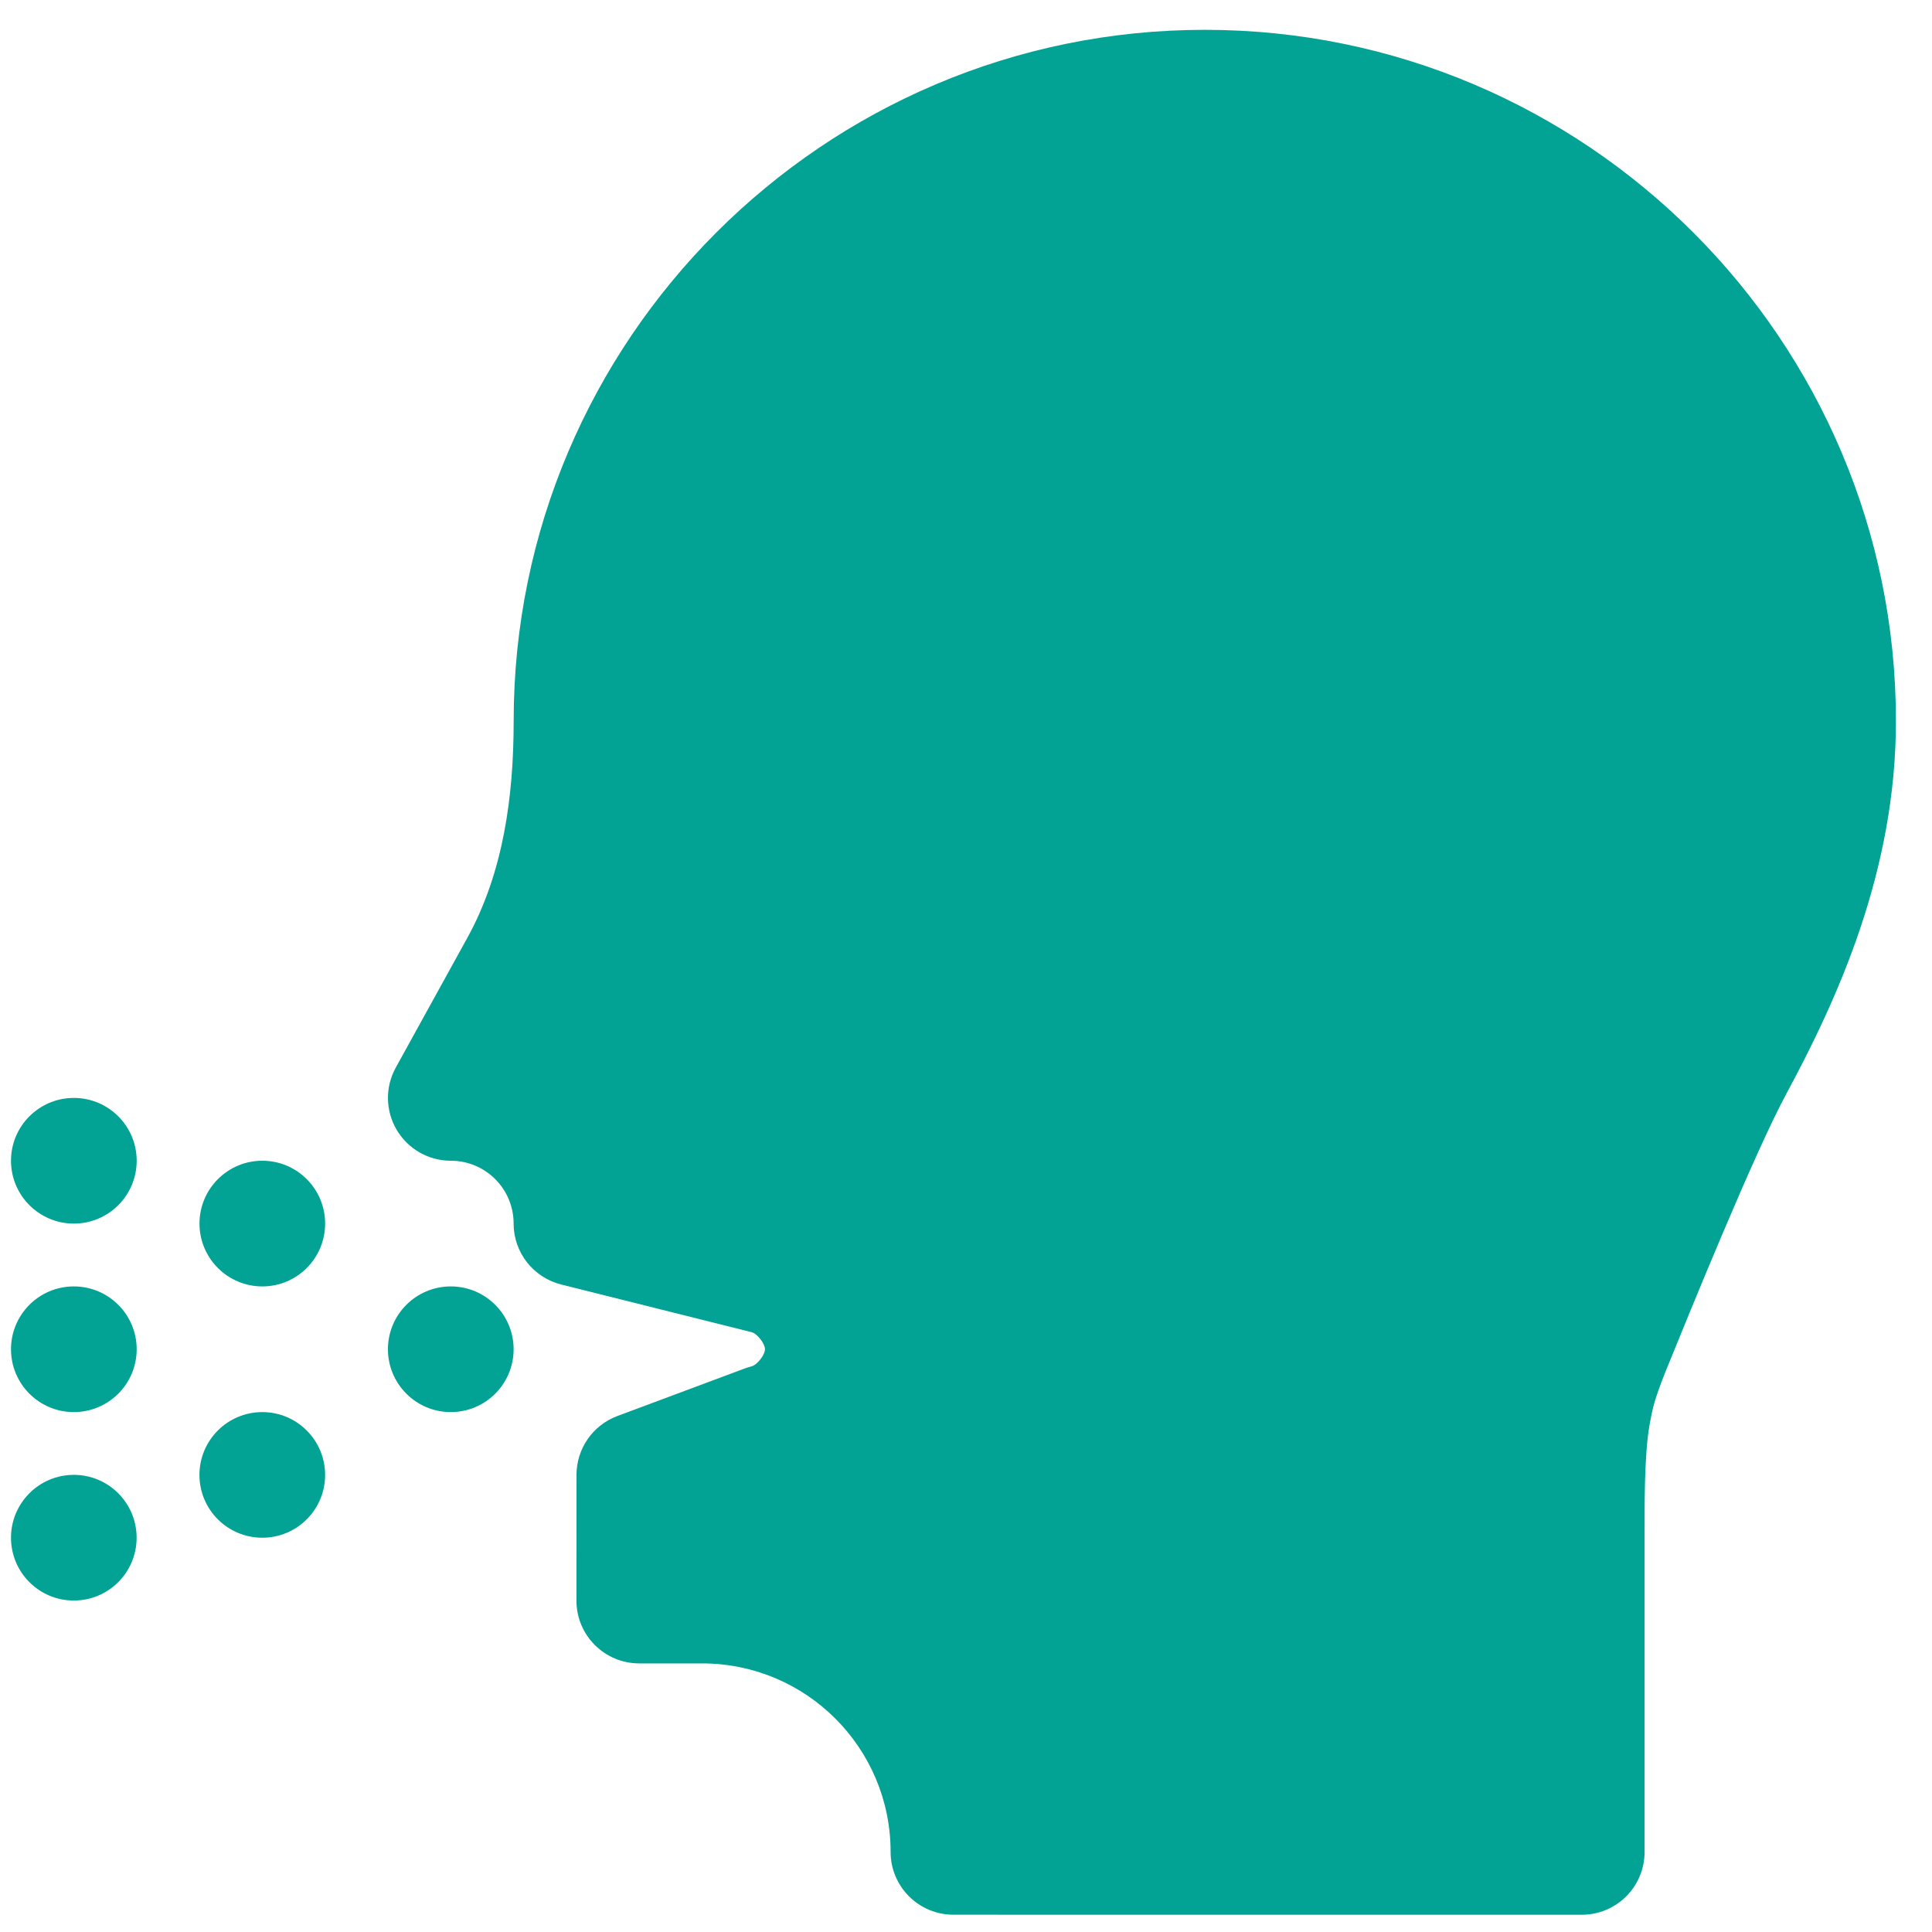 <svg width="39" height="39" viewBox="0 0 39 39" fill="none" xmlns="http://www.w3.org/2000/svg">
<path d="M19.246 38.651C19.246 38.651 19.246 38.651 19.246 38.651L31.93 38.652C32.63 38.652 33.198 38.085 33.198 37.384L33.198 31.027C33.198 30.393 33.189 29.36 33.303 28.736C33.364 28.413 33.39 28.279 33.607 27.721C34.099 26.51 35.426 23.246 36.064 22.072C37.092 20.162 38.272 17.586 38.272 14.554C38.272 6.861 32.013 0.602 24.321 0.602C16.628 0.602 10.369 6.861 10.369 14.553C10.369 16.07 10.164 17.607 9.432 18.935L7.989 21.551C7.772 21.945 7.78 22.423 8.008 22.808C8.236 23.194 8.651 23.431 9.1 23.431C9.801 23.431 10.368 23.999 10.368 24.7C10.368 25.282 10.765 25.788 11.33 25.93L15.173 26.892C15.284 26.919 15.442 27.122 15.442 27.236C15.442 27.351 15.284 27.553 15.174 27.58C15.127 27.593 15.082 27.607 15.037 27.623L12.463 28.584C11.965 28.77 11.637 29.244 11.637 29.773L11.636 32.31C11.636 33.011 12.204 33.578 12.905 33.578L14.173 33.578C16.274 33.578 17.978 35.282 17.978 37.383C17.978 38.084 18.546 38.651 19.246 38.651C19.246 38.651 19.246 38.651 19.246 38.651Z" fill="#02A295"/>
<path d="M0.222 23.431C0.222 24.131 0.79 24.699 1.49 24.7C2.191 24.7 2.759 24.132 2.759 23.431C2.759 22.731 2.191 22.163 1.491 22.163C0.79 22.163 0.222 22.731 0.222 23.431Z" fill="#02A295"/>
<path d="M4.027 24.699C4.027 25.4 4.595 25.968 5.295 25.968C5.996 25.968 6.563 25.4 6.563 24.7C6.563 23.999 5.996 23.431 5.295 23.431C4.595 23.431 4.027 23.999 4.027 24.699Z" fill="#02A295"/>
<path d="M4.026 29.773C4.026 30.474 4.594 31.041 5.295 31.041C5.995 31.041 6.563 30.474 6.563 29.773C6.563 29.073 5.995 28.505 5.295 28.505C4.594 28.505 4.026 29.073 4.026 29.773Z" fill="#02A295"/>
<path d="M7.831 27.236C7.831 27.937 8.399 28.505 9.1 28.505C9.8 28.505 10.368 27.937 10.368 27.237C10.368 26.536 9.8 25.968 9.1 25.968C8.399 25.968 7.831 26.536 7.831 27.236Z" fill="#02A295"/>
<path d="M0.222 27.236C0.222 27.937 0.79 28.505 1.49 28.505C2.191 28.505 2.759 27.937 2.759 27.236C2.759 26.536 2.191 25.968 1.49 25.968C0.79 25.968 0.222 26.536 0.222 27.236Z" fill="#02A295"/>
<path d="M0.222 31.041C0.222 31.741 0.789 32.309 1.49 32.309C2.19 32.309 2.758 31.741 2.758 31.041C2.758 30.34 2.19 29.772 1.49 29.772C0.79 29.772 0.222 30.34 0.222 31.041Z" fill="#02A295"/>
</svg>
